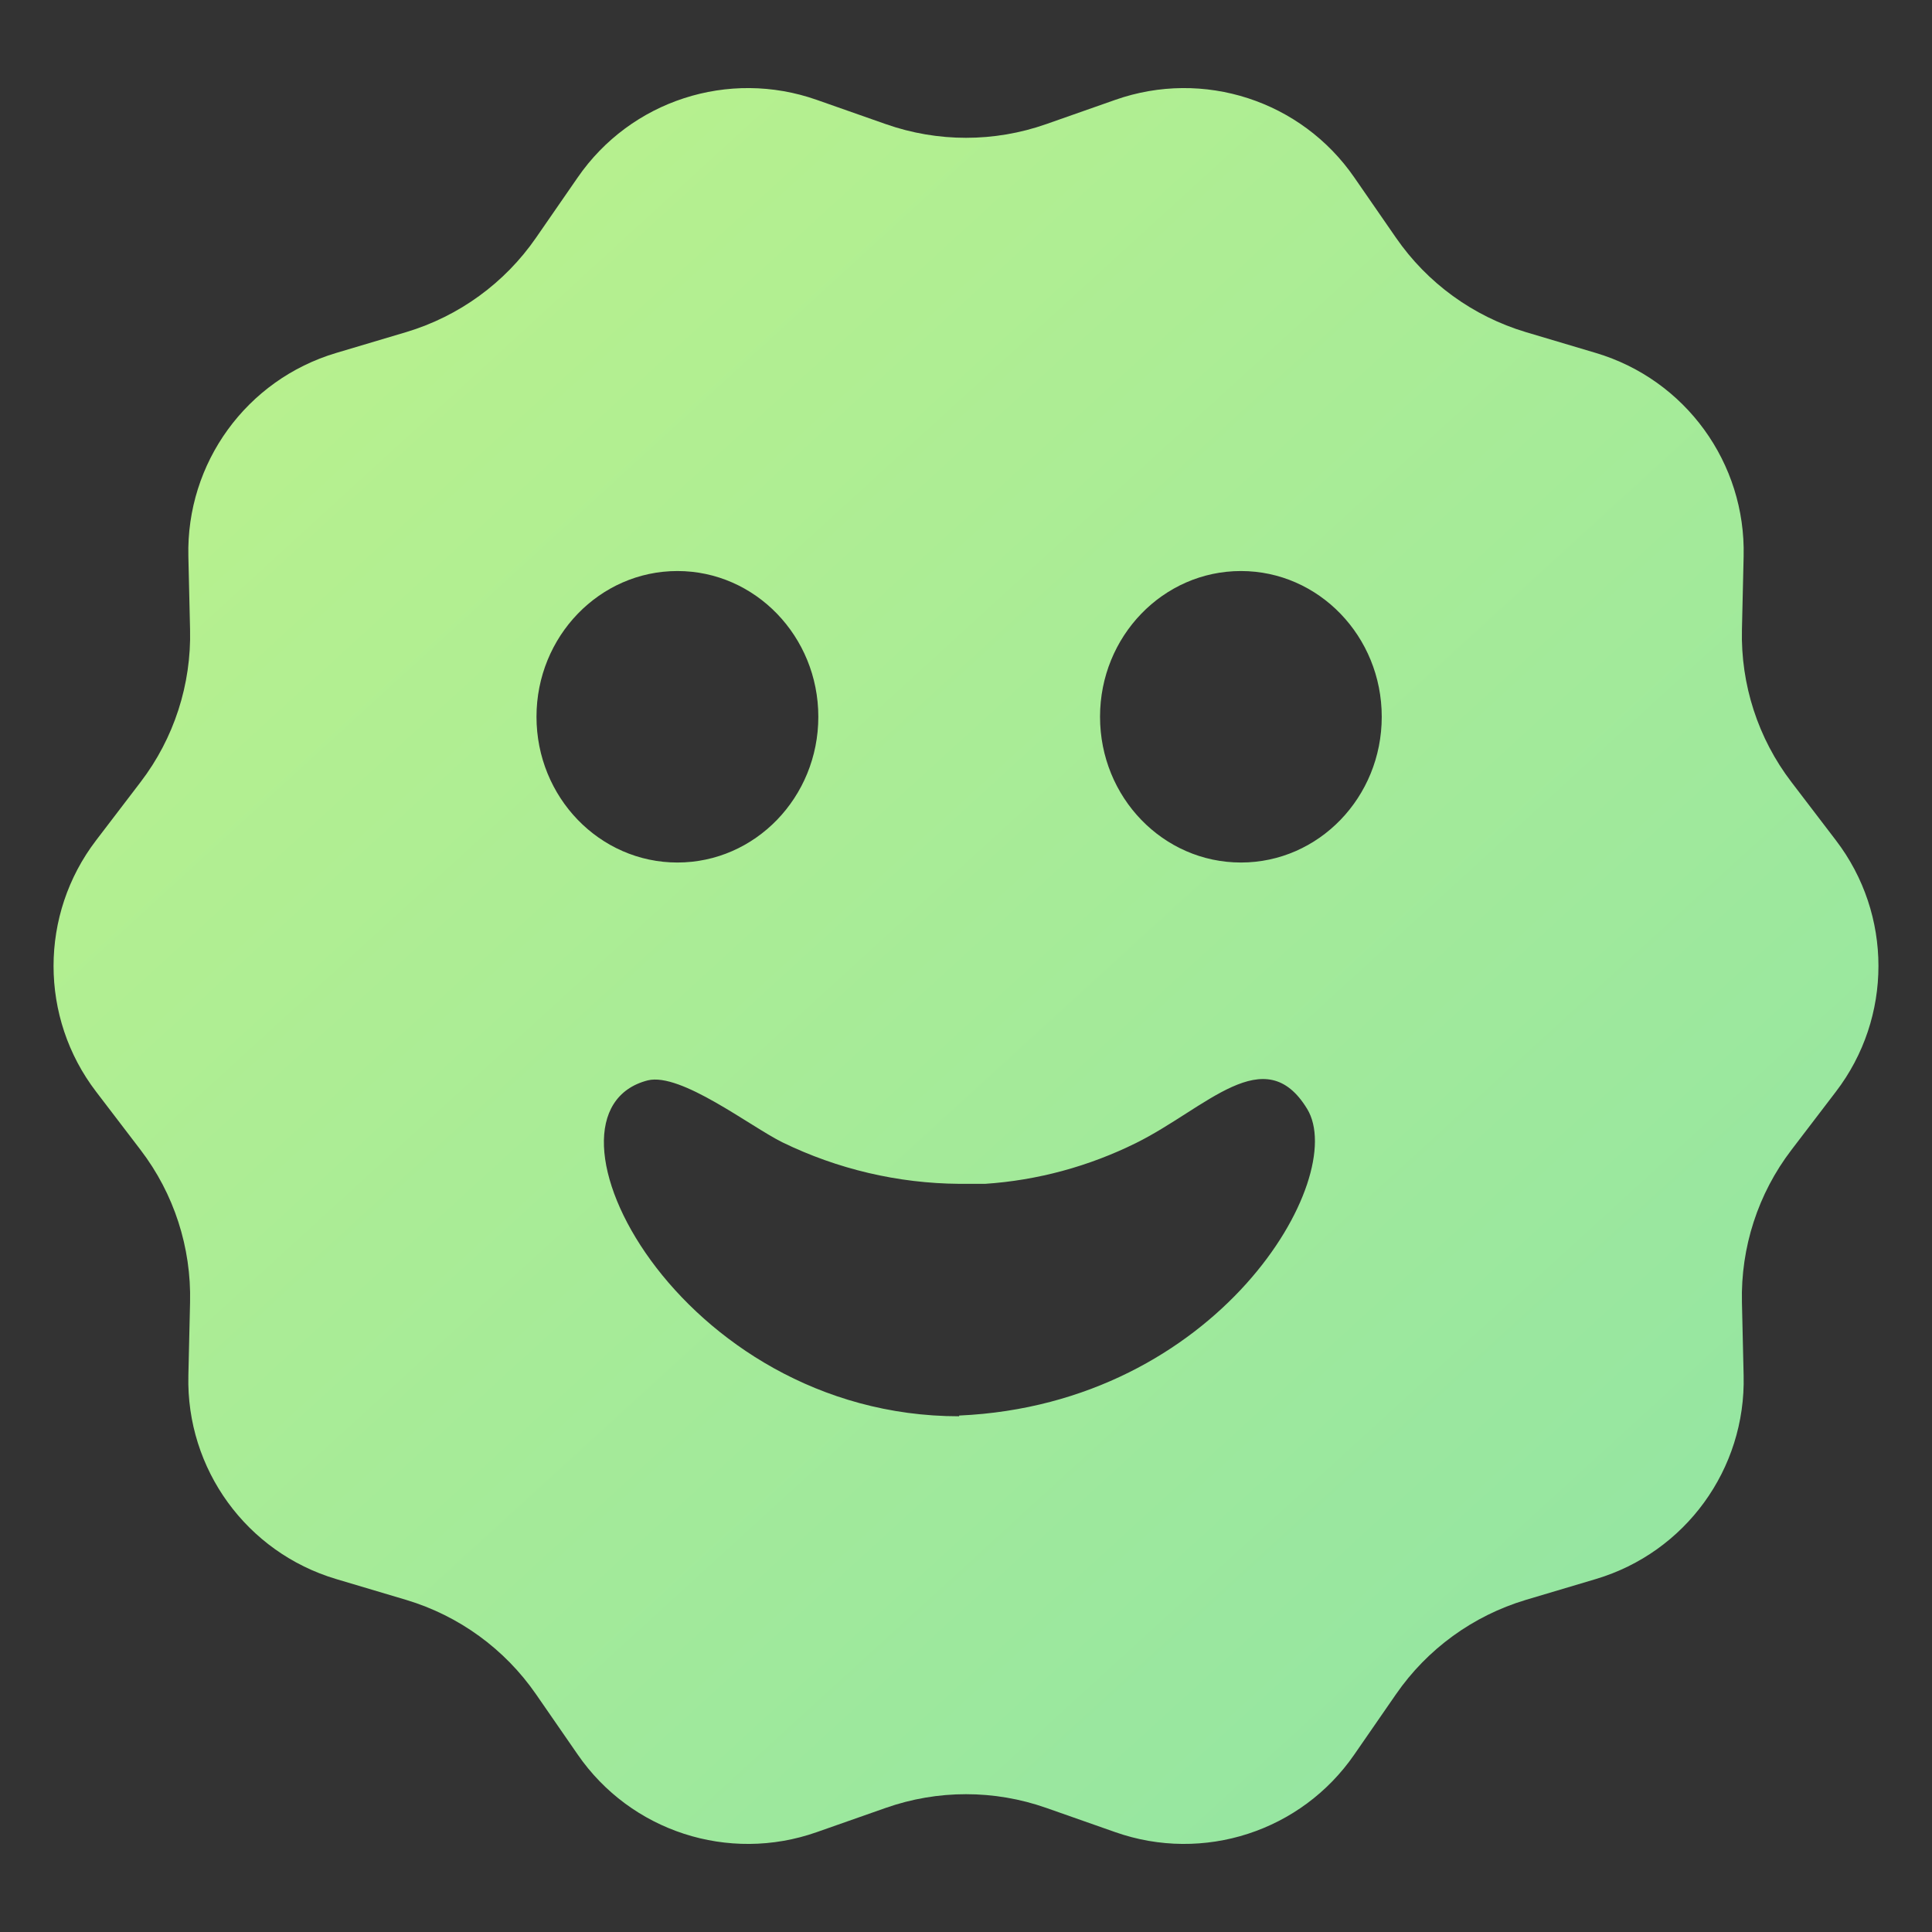 <?xml version="1.0" encoding="UTF-8"?>
<svg width="16px" height="16px" viewBox="0 0 16 16" version="1.1" xmlns="http://www.w3.org/2000/svg" xmlns:xlink="http://www.w3.org/1999/xlink">
    <rect x="0" y="0" width="16" height="16" fill="#333333" stroke="none"/>
    <!-- Generator: Sketch 52.2 (67145) - http://www.bohemiancoding.com/sketch -->
    <title>NPS_Color</title>
    <desc>Created with Sketch.</desc>
    <defs>
        <linearGradient x1="-61.812%" y1="-63.339%" x2="80.402%" y2="86.681%" id="linearGradient-1">
            <stop stop-color="#DDFC79" offset="0%"></stop>
            <stop stop-color="#96E6A1" offset="100%"></stop>
        </linearGradient>
        <path d="M7.336,14.972 L6.764,15.173 C6.034,15.43 5.223,15.167 4.784,14.53 L4.439,14.031 C4.18,13.656 3.801,13.381 3.365,13.25 L2.784,13.077 C2.042,12.856 1.541,12.166 1.56,11.392 L1.574,10.786 C1.585,10.331 1.441,9.885 1.164,9.523 L0.796,9.041 C0.326,8.427 0.326,7.573 0.796,6.959 L1.164,6.477 C1.441,6.115 1.585,5.669 1.574,5.214 L1.56,4.608 C1.541,3.834 2.042,3.144 2.784,2.923 L3.365,2.75 C3.801,2.619 4.18,2.344 4.439,1.969 L4.784,1.47 C5.223,0.833 6.034,0.57 6.764,0.827 L7.336,1.028 C7.766,1.179 8.234,1.179 8.664,1.028 L9.236,0.827 C9.966,0.57 10.777,0.833 11.216,1.47 L11.561,1.969 C11.82,2.344 12.199,2.619 12.635,2.75 L13.216,2.923 C13.958,3.144 14.459,3.834 14.44,4.608 L14.426,5.214 C14.415,5.669 14.559,6.115 14.836,6.477 L15.204,6.959 C15.674,7.573 15.674,8.427 15.204,9.041 L14.836,9.523 C14.559,9.885 14.415,10.331 14.426,10.786 L14.44,11.392 C14.459,12.166 13.958,12.856 13.216,13.077 L12.635,13.25 C12.199,13.381 11.82,13.656 11.561,14.031 L11.216,14.53 C10.777,15.167 9.966,15.43 9.236,15.173 L8.664,14.972 C8.234,14.821 7.766,14.821 7.336,14.972 Z M4.443,5.936 C4.443,6.603 4.966,7.143 5.61,7.143 C6.254,7.143 6.777,6.603 6.777,5.936 C6.777,5.27 6.254,4.729 5.61,4.729 C4.966,4.729 4.443,5.27 4.443,5.936 Z M7.943,11.729 L7.943,11.723 C10.09,11.627 11.175,9.756 10.825,9.183 C10.475,8.609 9.991,9.177 9.408,9.466 C9.016,9.66 8.592,9.775 8.159,9.804 C8.142,9.804 7.943,9.804 7.943,9.804 C7.437,9.8 6.937,9.683 6.479,9.46 C6.211,9.327 5.639,8.881 5.365,8.947 C4.327,9.213 5.61,11.729 7.943,11.729 Z M10.277,7.143 C10.921,7.143 11.443,6.603 11.443,5.936 C11.443,5.27 10.921,4.729 10.277,4.729 C9.632,4.729 9.11,5.27 9.11,5.936 C9.11,6.603 9.632,7.143 10.277,7.143 Z" id="path-2"></path>
    </defs>
    <g id="NPS_Color" stroke="none" stroke-width="1" fill="none" fill-rule="evenodd">
        <g id="happy-sun">
            <mask id="mask-3" fill="white">
                <use xlink:href="#path-2"></use>
            </mask>
            <use id="Combined-Shape" fill="url(#linearGradient-1)" xlink:href="#path-2"></use>
        </g>
    </g>
</svg>
